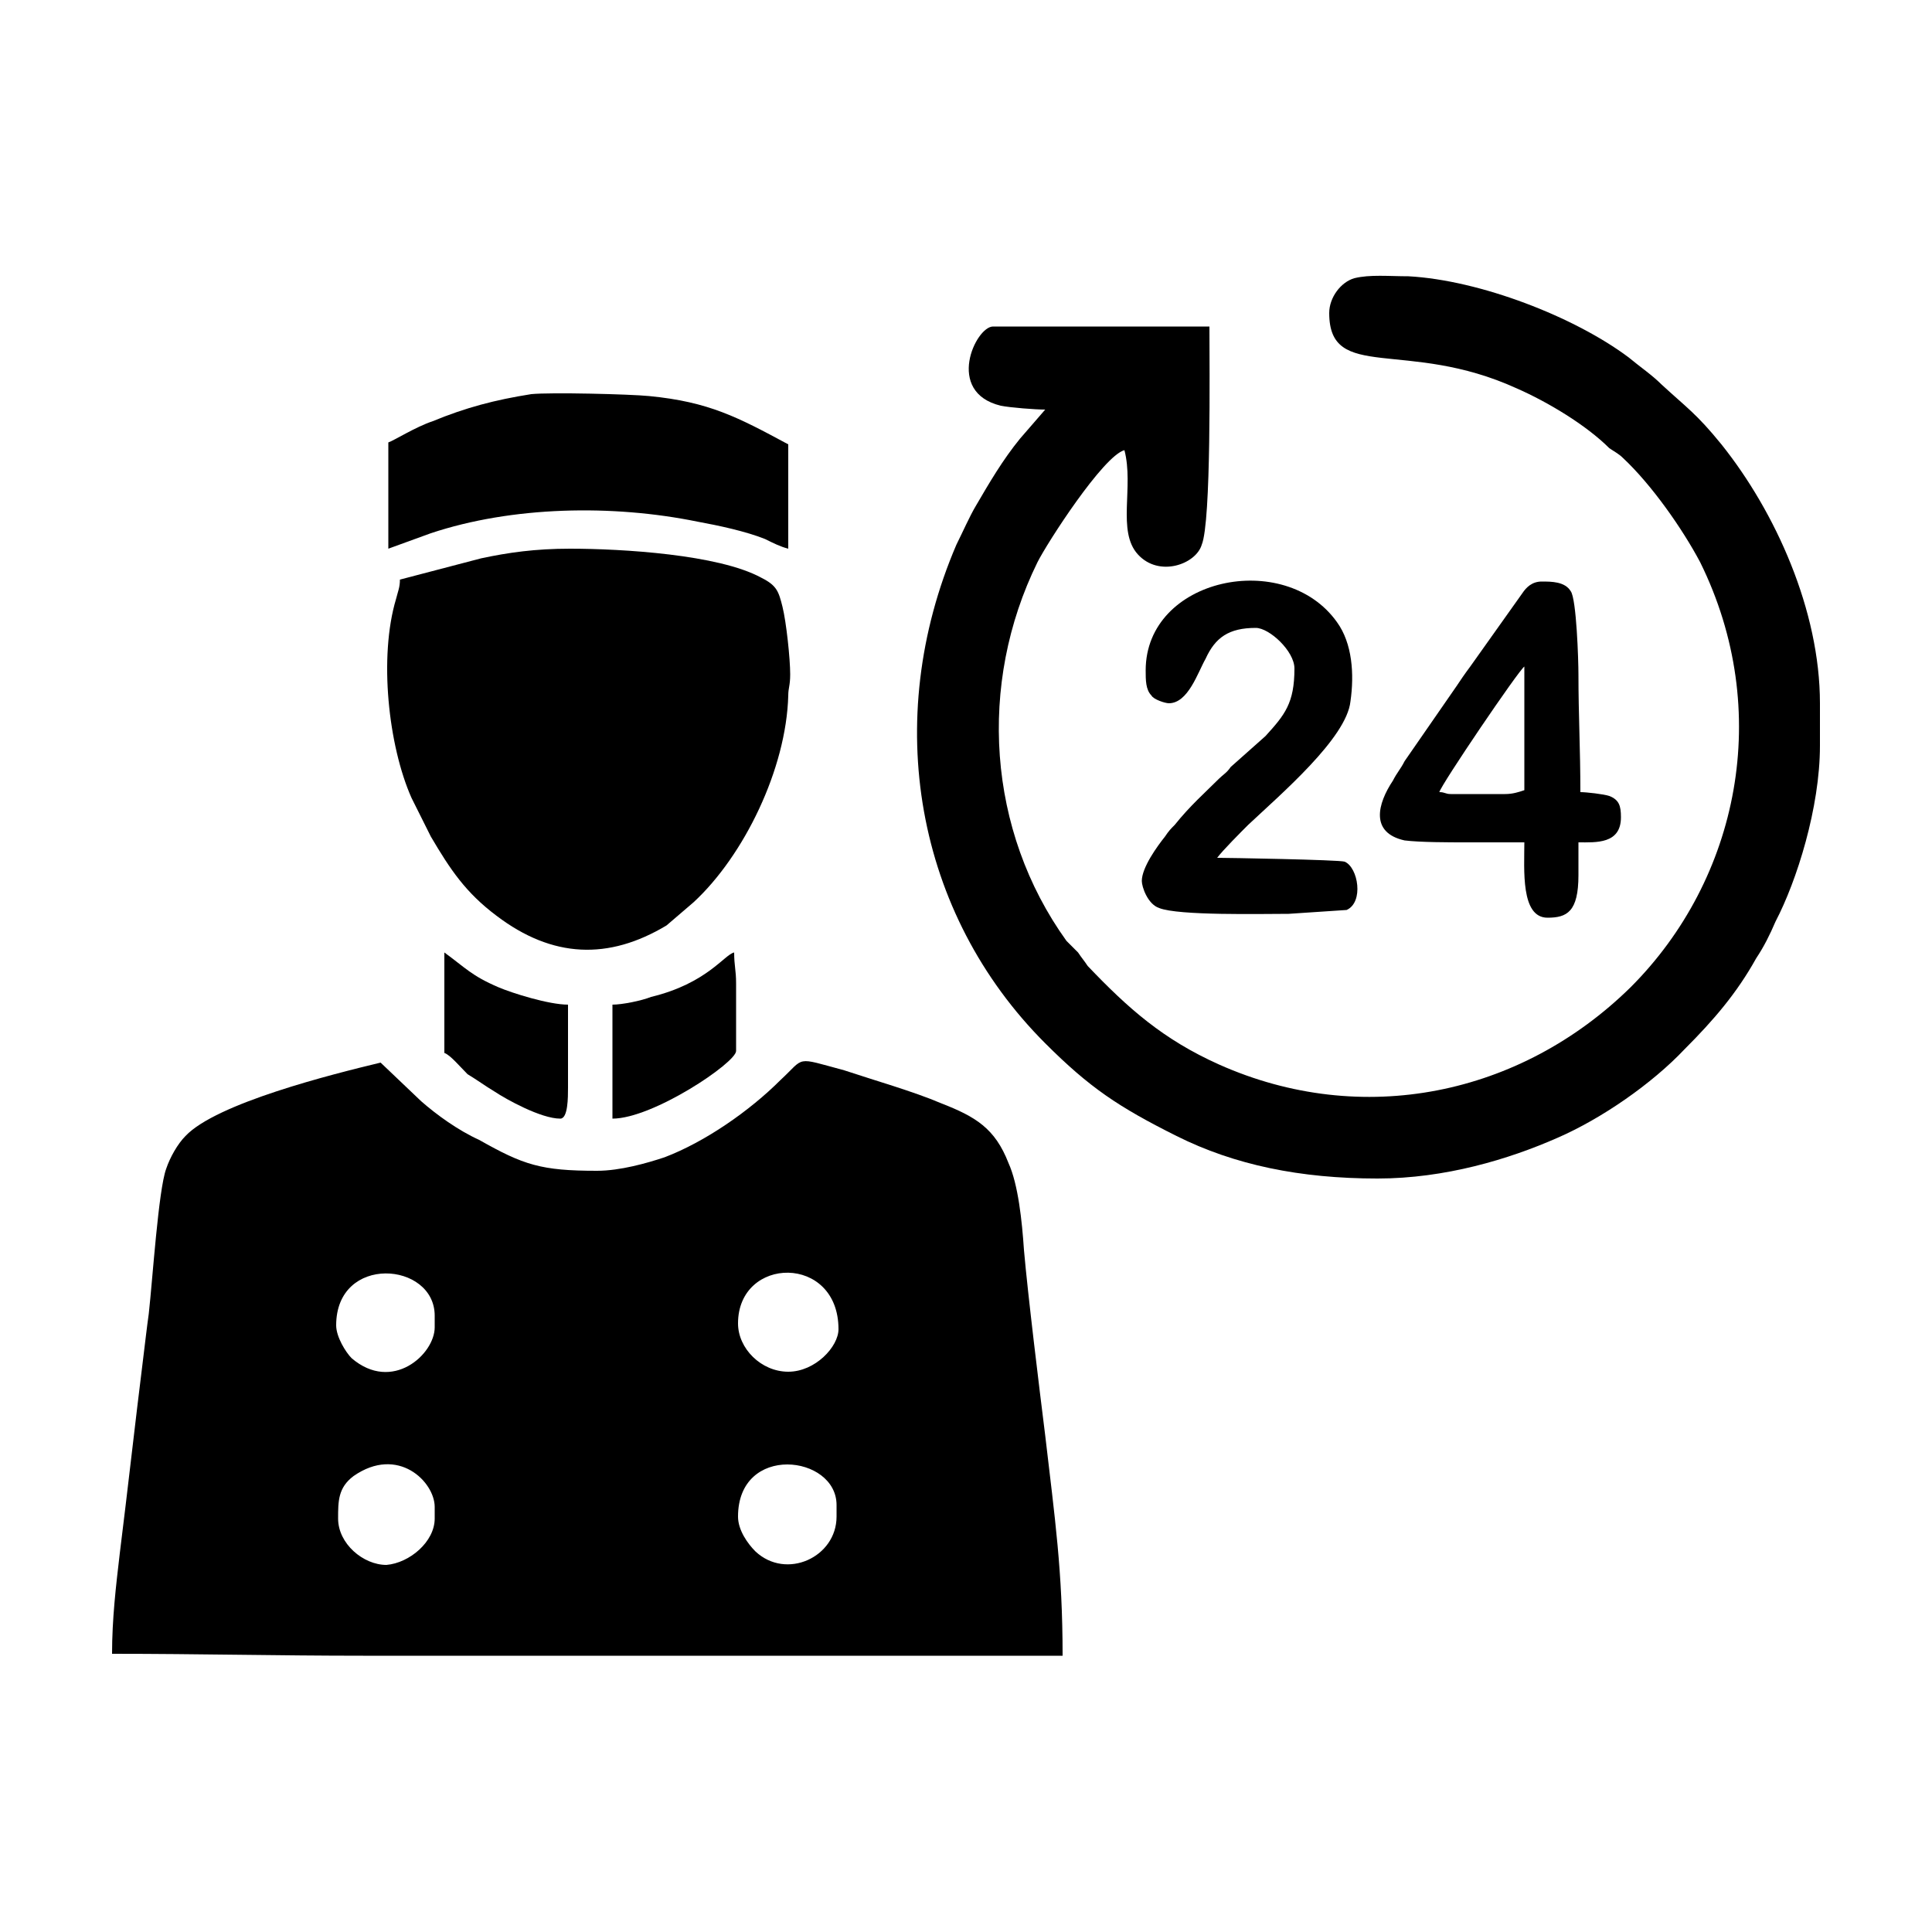 <?xml version="1.0" encoding="UTF-8"?>
<!DOCTYPE svg PUBLIC "-//W3C//DTD SVG 1.0//EN" "http://www.w3.org/TR/2001/REC-SVG-20010904/DTD/svg10.dtd">
<!-- Creator: CorelDRAW X7 -->
<svg xmlns="http://www.w3.org/2000/svg" xml:space="preserve" width="1in" height="1in" version="1.0" style="shape-rendering:geometricPrecision; text-rendering:geometricPrecision; image-rendering:optimizeQuality; fill-rule:evenodd; clip-rule:evenodd"
viewBox="0 0 1000 1000"
 xmlns:xlink="http://www.w3.org/1999/xlink">
 <defs>
  <style type="text/css">
   <![CDATA[
    .fil0 {fill:black}
   ]]>
  </style>
 </defs>
 <g id="Layer_x0020_1">
  <g id="_2638352621216">
   <path class="fil0" d="M175 786c0,-9 0,-16 8,-22 23,-16 42,3 42,16l0 6c0,12 -13,23 -25,24 -12,0 -25,-11 -25,-24zm207 -1c0,-38 51,-32 51,-6l0 6c0,21 -26,33 -42,18 -4,-4 -9,-11 -9,-18zm0 -100c0,-35 52,-36 52,3 0,9 -12,22 -26,22 -14,0 -26,-12 -26,-25zm-208 1c0,-37 51,-33 51,-5l0 6c0,14 -22,34 -43,16 -3,-3 -8,-11 -8,-17zm135 -80c-29,0 -38,-3 -61,-16 -11,-5 -22,-13 -30,-20l-21 -20c-25,6 -85,21 -101,38 -4,4 -8,11 -10,17 -4,11 -7,57 -9,75 -1,7 -2,16 -3,24 -2,16 -4,33 -6,50 -2,17 -4,34 -6,50 -2,17 -4,34 -4,52 45,0 86,1 130,1l362 0c0,-44 -4,-71 -9,-114 -3,-24 -9,-73 -11,-96 -1,-15 -3,-34 -8,-45 -7,-18 -17,-24 -35,-31 -14,-6 -35,-12 -50,-17 -26,-7 -20,-7 -33,5 -16,16 -39,32 -60,40 -9,3 -23,7 -35,7z"/>
   <path class="fil0" d="M688 162c0,36 40,13 97,39 16,7 36,19 48,31 3,2 5,3 7,5 15,14 31,37 40,54 38,77 20,164 -36,220 -57,56 -139,73 -213,40 -29,-13 -47,-29 -68,-51 -2,-3 -3,-4 -5,-7 -2,-2 -4,-4 -6,-6 -41,-57 -46,-133 -15,-196 5,-10 34,-55 45,-58 5,19 -4,42 7,54 11,12 30,5 33,-5 5,-12 4,-92 4,-113l-112 0c-9,0 -25,34 4,41 5,1 18,2 23,2l-13 15c-9,11 -16,23 -23,35 -3,5 -7,14 -10,20 -39,91 -21,191 46,258 23,23 38,33 68,48 30,15 64,22 104,22 35,0 68,-10 93,-21 23,-10 49,-28 66,-46 15,-15 27,-29 37,-47 4,-6 7,-12 10,-19 11,-21 23,-59 23,-91l0 -22c0,-48 -23,-99 -51,-134 -13,-16 -18,-19 -31,-31 -5,-5 -11,-9 -17,-14 -28,-21 -77,-40 -114,-42 -10,0 -20,-1 -28,1 -7,2 -13,10 -13,18z"/>
   <path class="fil0" d="M207 300c0,4 -1,6 -2,10 -9,30 -4,76 8,103l10 20c10,17 18,29 34,41 29,22 58,23 88,5l14 -12c26,-24 48,-69 49,-107 0,-4 1,-5 1,-11 0,-8 -2,-27 -4,-35 -2,-8 -3,-11 -11,-15 -22,-12 -72,-15 -99,-15 -18,0 -32,2 -46,5l-42 11z"/>
   <path class="fil0" d="M201 229l0 55 22 -8c42,-14 94,-15 138,-6 11,2 25,5 35,9 4,2 8,4 12,5l0 -54c-26,-14 -41,-22 -72,-25 -10,-1 -51,-2 -61,-1 -19,3 -34,7 -51,14 -9,3 -20,10 -23,11z"/>
   <path class="fil0" d="M593 347c0,5 0,10 3,13 1,2 7,4 9,4 10,0 15,-16 19,-23 5,-11 12,-16 26,-16 7,0 20,12 20,21 0,18 -5,24 -15,35l-18 16c-2,3 -4,4 -6,6 -7,7 -15,14 -23,24 -2,2 -3,3 -5,6 -4,5 -12,16 -12,23 0,3 3,12 9,14 10,4 53,3 67,3l30 -2c9,-4 6,-22 -1,-25 -3,-1 -61,-2 -66,-2 3,-4 12,-13 16,-17 17,-16 51,-45 53,-64 2,-14 1,-30 -7,-41 -27,-38 -99,-23 -99,25z"/>
   <path class="fil0" d="M779 411l-28 0c-3,0 -3,-1 -6,-1 1,-4 41,-63 44,-65l0 64c-3,1 -6,2 -10,2zm-20 25l30 0c0,14 -2,39 12,39 10,0 16,-3 16,-22l0 -17c9,0 22,1 22,-13 0,-6 -1,-9 -6,-11 -3,-1 -12,-2 -15,-2 0,-22 -1,-40 -1,-61 0,-7 -1,-39 -4,-43 -3,-5 -10,-5 -15,-5 -5,0 -8,3 -10,6l-27 38c-3,4 -5,7 -7,10l-27 39c-2,4 -4,6 -6,10 -8,12 -12,27 6,31 8,1 23,1 32,1z"/>
   <path class="fil0" d="M230 545c3,1 8,7 12,11 5,3 9,6 14,9 6,4 24,14 34,14 4,0 4,-11 4,-16l0 -43c-10,0 -29,-6 -36,-9 -14,-6 -17,-10 -28,-18l0 52z"/>
   <path class="fil0" d="M317 520l0 59c21,0 64,-29 64,-35l0 -35c0,-7 -1,-9 -1,-16 -5,1 -14,16 -43,23 -5,2 -15,4 -20,4z"/>
  </g>
 </g>
</svg>
